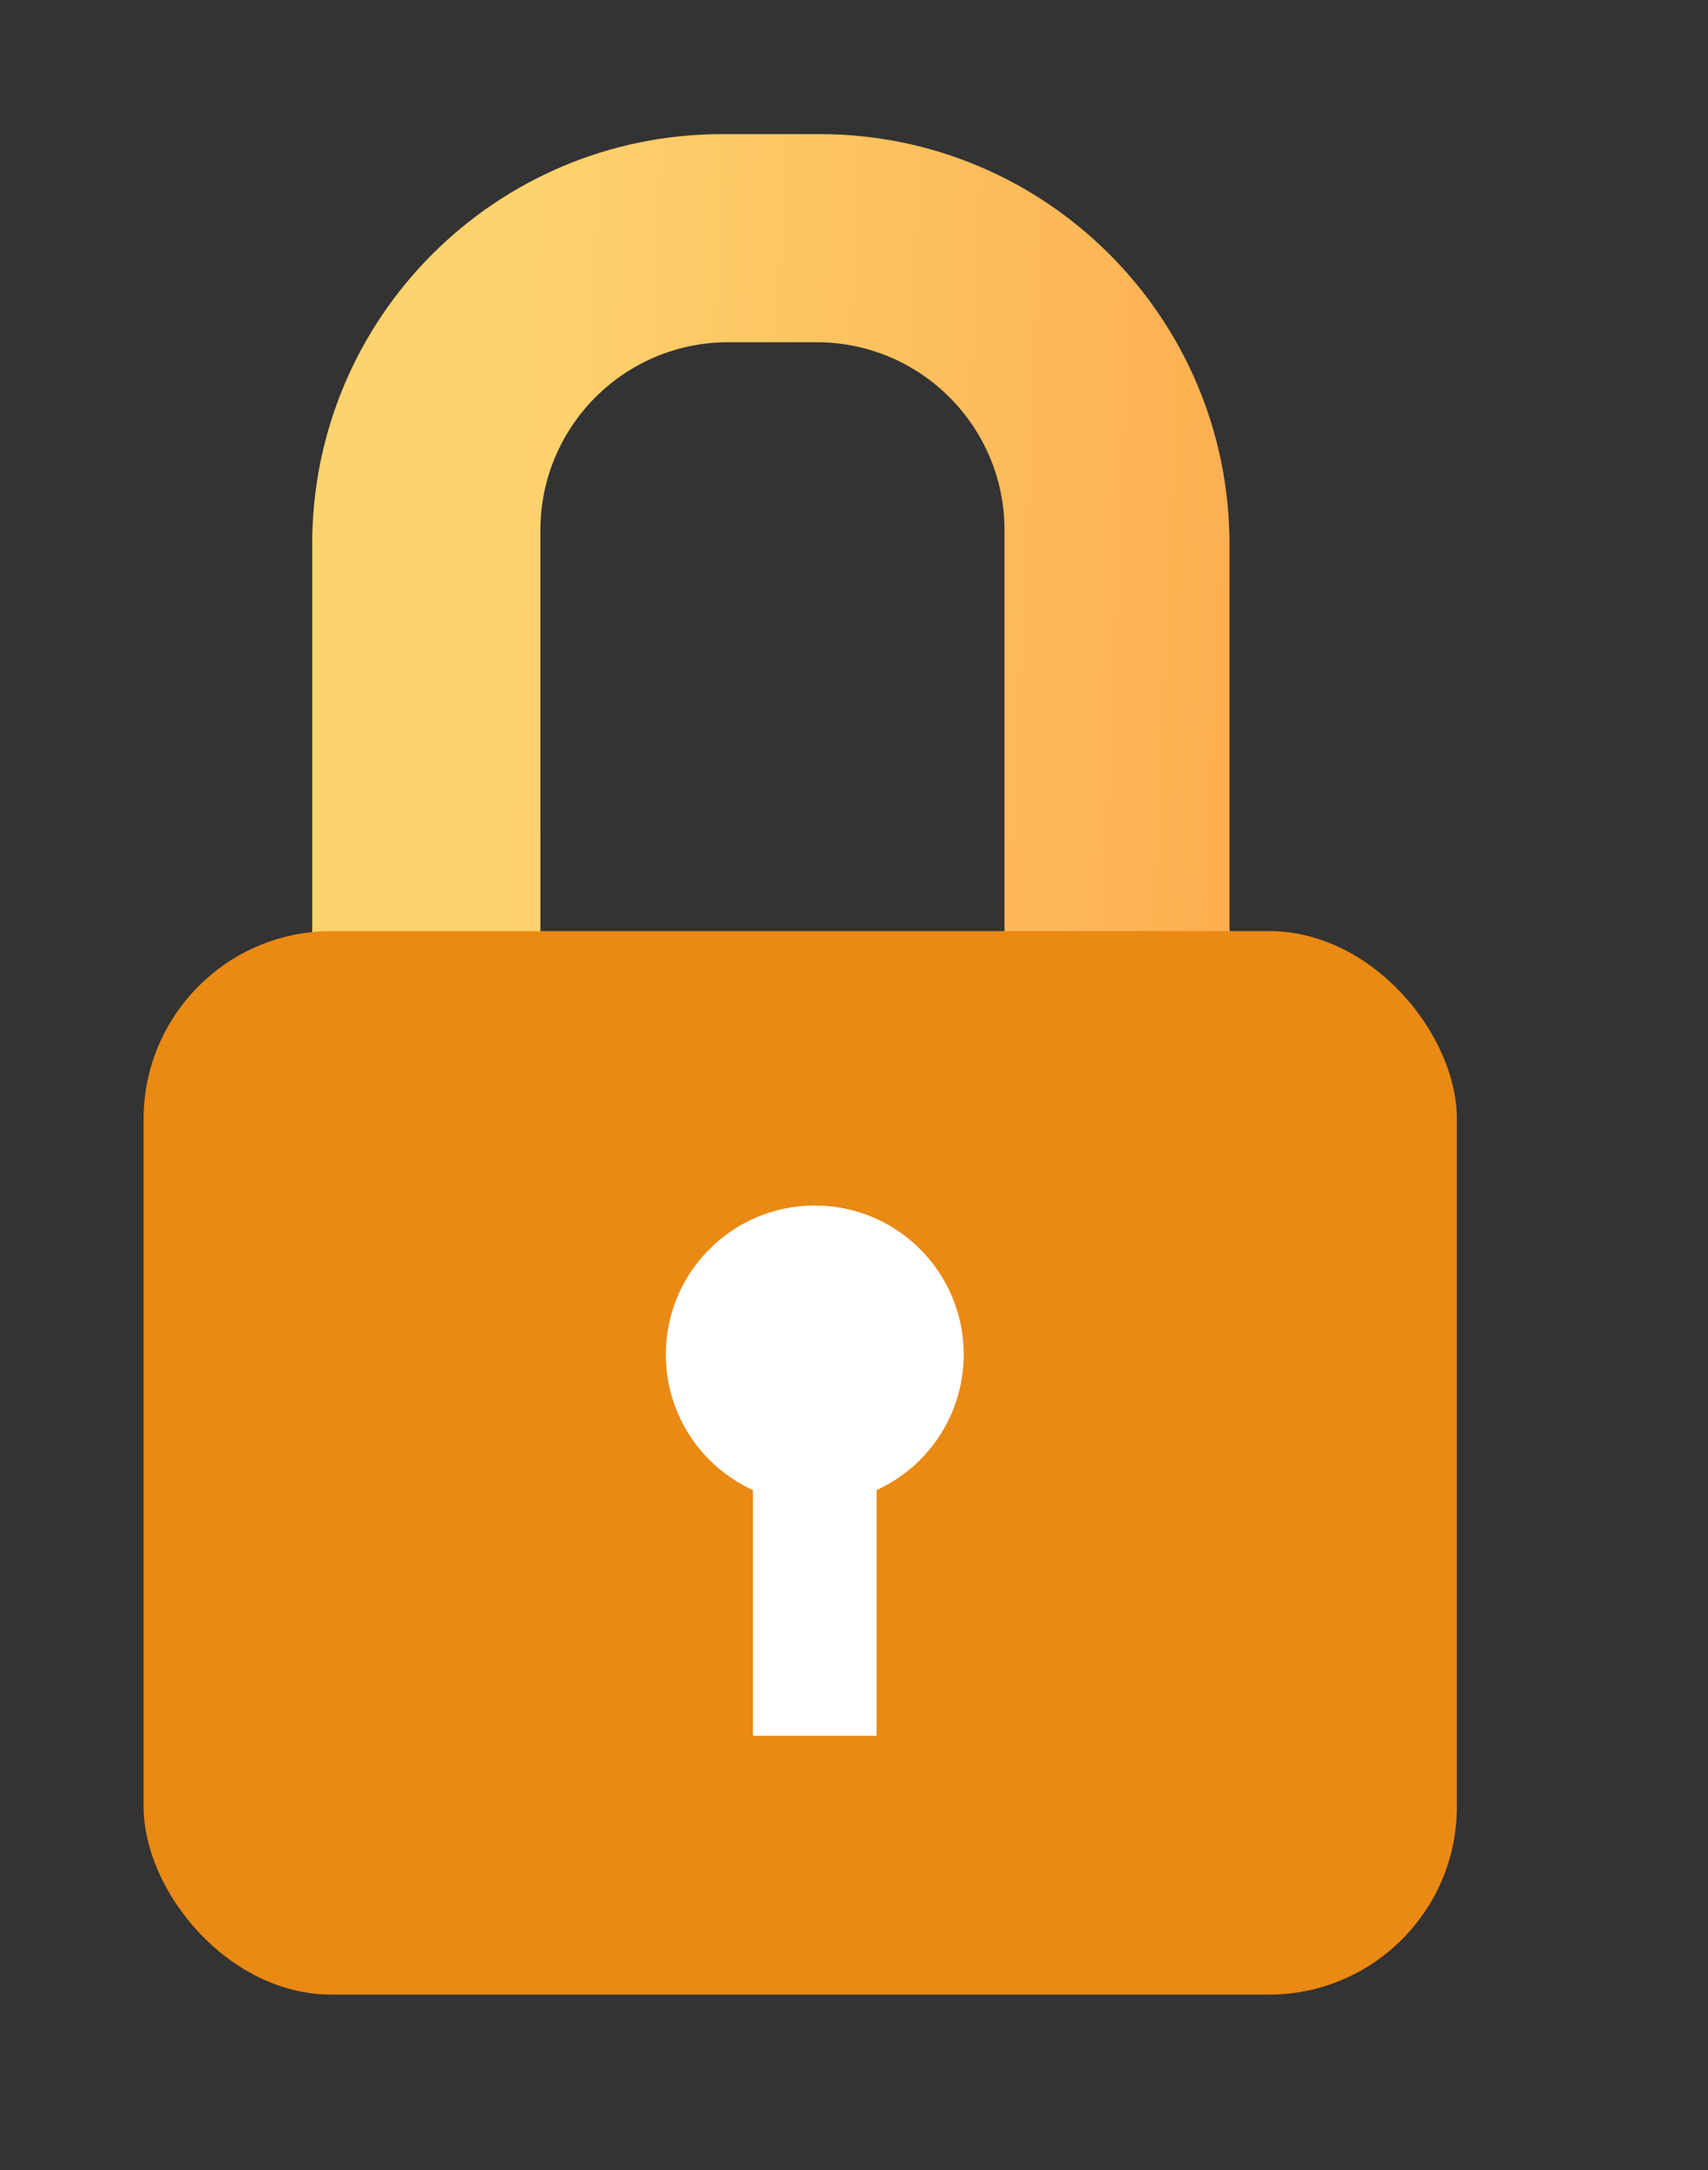 <svg width="100" height="127" viewBox="0 0 100 127" fill="none" xmlns="http://www.w3.org/2000/svg">
<rect x="0" y="0" width="100" height="127" fill="#333333" stroke="none"/>
<path fill-rule="evenodd" clip-rule="evenodd" d="M42.279 7.85C29.024 7.85 18.279 18.595 18.279 31.85V69.812C18.279 73.678 21.413 76.812 25.279 76.812H33.459C32.309 75.074 31.639 72.99 31.639 70.749V31.029C31.639 24.954 36.563 20.029 42.639 20.029H47.812C53.888 20.029 58.812 24.954 58.812 31.029V70.749C58.812 72.99 58.143 75.074 56.992 76.812H62.984C67.954 76.812 71.984 72.783 71.984 67.812V31.85C71.984 18.595 61.239 7.85 47.984 7.85H42.279Z" fill="url(#paint0_linear_2003_18748)"/>
<rect x="8.408" y="54.492" width="76.889" height="62.243" rx="11" fill="#EA8913"/>
<rect x="44.082" y="85.003" width="7.241" height="16.584" fill="white"/>
<circle cx="47.703" cy="79.273" r="8.721" fill="white"/>
<defs>
<linearGradient id="paint0_linear_2003_18748" x1="70.71" y1="63.999" x2="28.875" y2="62.135" gradientUnits="userSpaceOnUse">
<stop stop-color="#FDAF50"/>
<stop offset="1" stop-color="#FDD36E"/>
</linearGradient>
</defs>
</svg>
